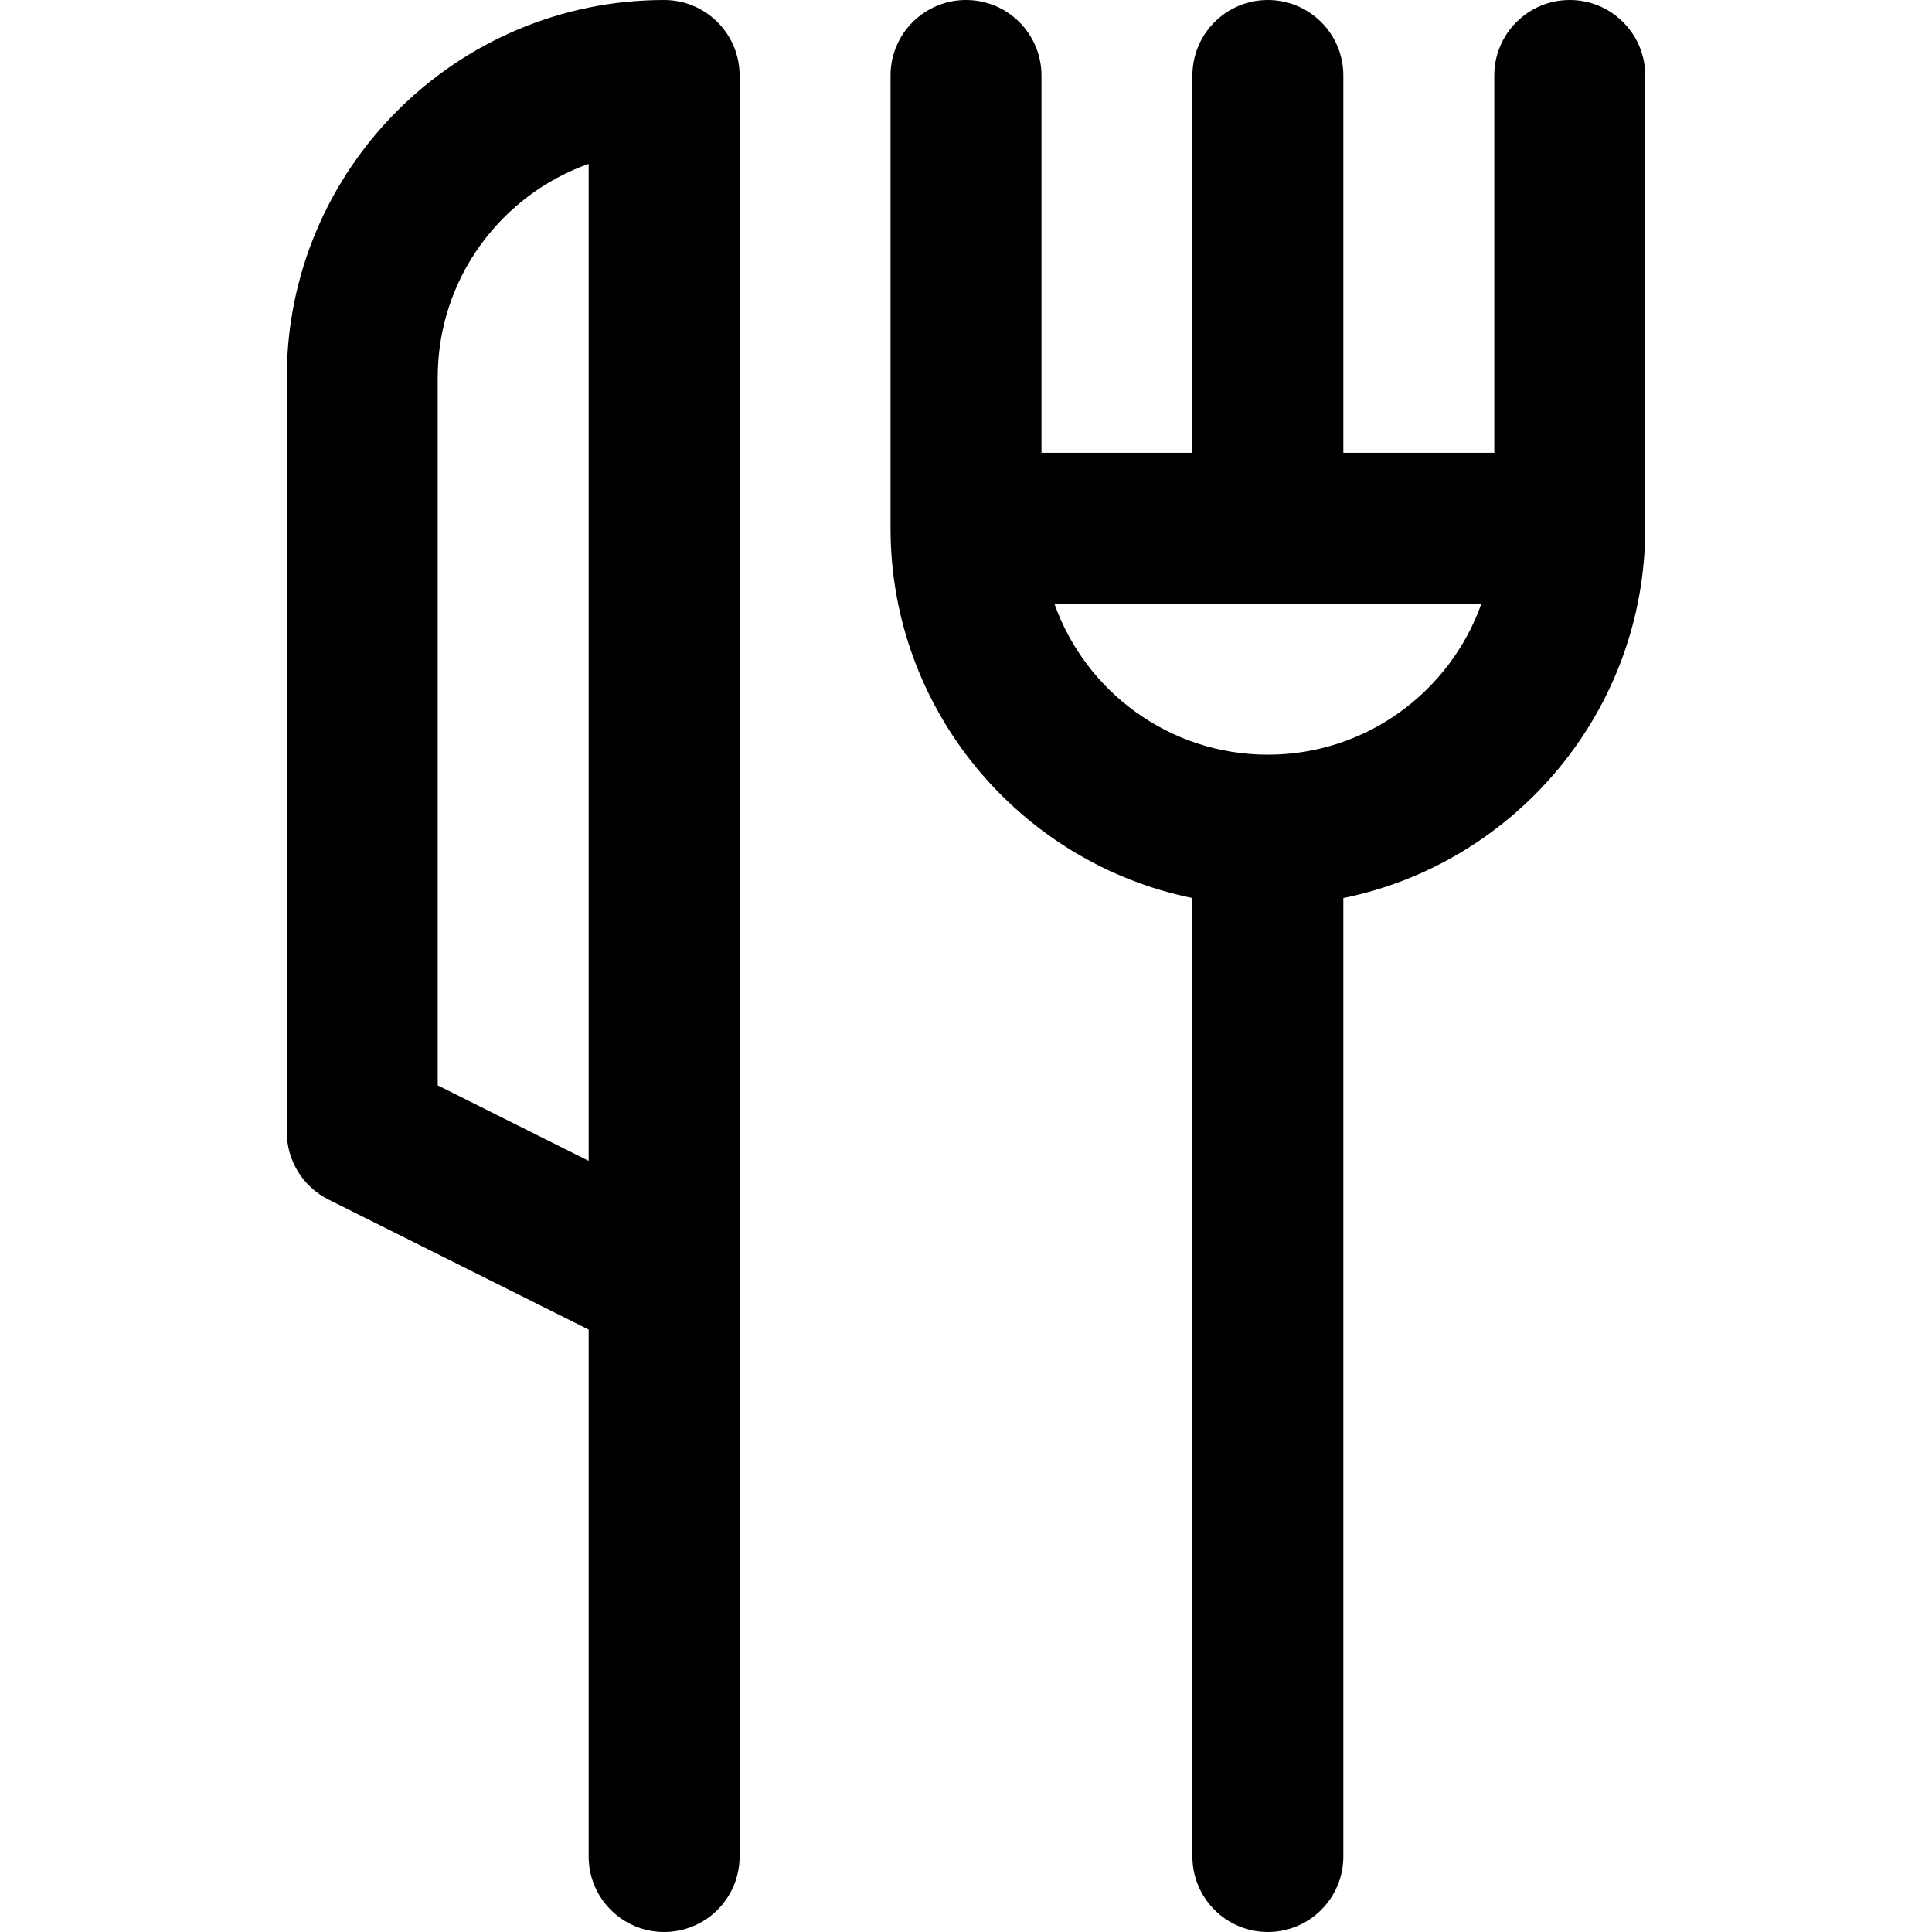<svg id="Capa_1" enable-background="new 0 0 512 512" height="512" viewBox="0 0 512 512" width="512" xmlns="http://www.w3.org/2000/svg"><g><path d="m176 0c-55.141 0-100 44.86-100 100v200c0 7.576 4.28 14.5 11.056 17.889l68.944 34.472v139.639c0 11.046 8.954 20 20 20s20-8.954 20-20c0-140.64 0-321.508 0-472 0-11.046-8.954-20-20-20zm-60 287.639v-187.639c0-26.075 16.719-48.318 40-56.573v264.212z"/><path d="m416 0c-11.046 0-20 8.954-20 20v100h-40v-100c0-11.046-8.954-20-20-20s-20 8.954-20 20v100h-40v-100c0-11.046-8.954-20-20-20s-20 8.954-20 20v120c0 48.293 34.41 88.698 80 97.989v254.011c0 11.046 8.954 20 20 20s20-8.954 20-20v-254.011c45.59-9.291 80-49.696 80-97.989v-120c0-11.046-8.954-20-20-20zm-80 200c-26.075 0-48.318-16.719-56.573-40h113.146c-8.255 23.281-30.498 40-56.573 40z"/></g></svg>